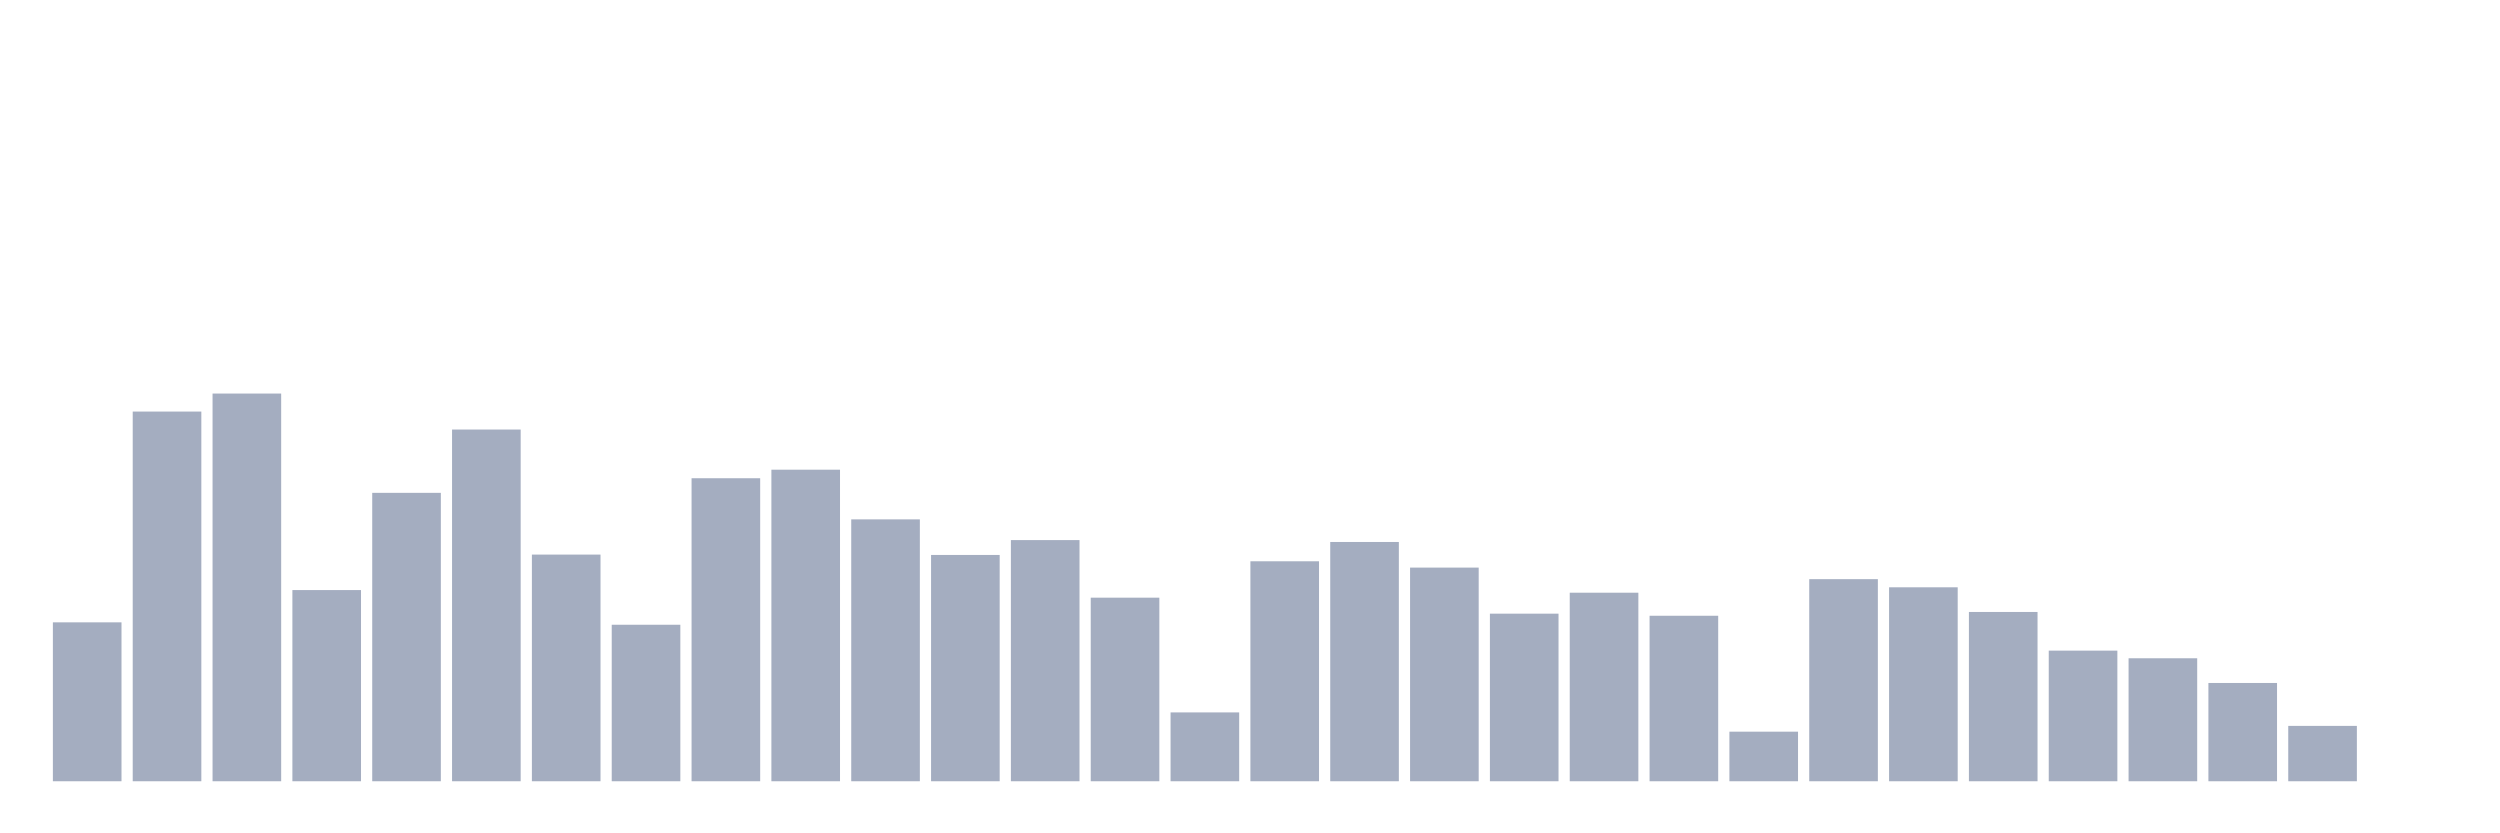 <svg xmlns="http://www.w3.org/2000/svg" viewBox="0 0 480 160"><g transform="translate(10,10)"><rect class="bar" x="0.153" width="13.175" y="109.49" height="30.51" fill="rgb(164,173,192)"></rect><rect class="bar" x="15.482" width="13.175" y="69.02" height="70.98" fill="rgb(164,173,192)"></rect><rect class="bar" x="30.81" width="13.175" y="65.562" height="74.438" fill="rgb(164,173,192)"></rect><rect class="bar" x="46.138" width="13.175" y="103.293" height="36.707" fill="rgb(164,173,192)"></rect><rect class="bar" x="61.466" width="13.175" y="84.626" height="55.374" fill="rgb(164,173,192)"></rect><rect class="bar" x="76.794" width="13.175" y="72.472" height="67.528" fill="rgb(164,173,192)"></rect><rect class="bar" x="92.123" width="13.175" y="96.48" height="43.52" fill="rgb(164,173,192)"></rect><rect class="bar" x="107.451" width="13.175" y="109.951" height="30.049" fill="rgb(164,173,192)"></rect><rect class="bar" x="122.779" width="13.175" y="81.822" height="58.178" fill="rgb(164,173,192)"></rect><rect class="bar" x="138.107" width="13.175" y="80.181" height="59.819" fill="rgb(164,173,192)"></rect><rect class="bar" x="153.436" width="13.175" y="89.719" height="50.281" fill="rgb(164,173,192)"></rect><rect class="bar" x="168.764" width="13.175" y="96.552" height="43.448" fill="rgb(164,173,192)"></rect><rect class="bar" x="184.092" width="13.175" y="93.697" height="46.303" fill="rgb(164,173,192)"></rect><rect class="bar" x="199.42" width="13.175" y="104.753" height="35.247" fill="rgb(164,173,192)"></rect><rect class="bar" x="214.748" width="13.175" y="126.783" height="13.217" fill="rgb(164,173,192)"></rect><rect class="bar" x="230.077" width="13.175" y="97.765" height="42.235" fill="rgb(164,173,192)"></rect><rect class="bar" x="245.405" width="13.175" y="94.06" height="45.94" fill="rgb(164,173,192)"></rect><rect class="bar" x="260.733" width="13.175" y="98.978" height="41.022" fill="rgb(164,173,192)"></rect><rect class="bar" x="276.061" width="13.175" y="107.823" height="32.177" fill="rgb(164,173,192)"></rect><rect class="bar" x="291.39" width="13.175" y="103.8" height="36.2" fill="rgb(164,173,192)"></rect><rect class="bar" x="306.718" width="13.175" y="108.225" height="31.775" fill="rgb(164,173,192)"></rect><rect class="bar" x="322.046" width="13.175" y="130.481" height="9.519" fill="rgb(164,173,192)"></rect><rect class="bar" x="337.374" width="13.175" y="101.198" height="38.802" fill="rgb(164,173,192)"></rect><rect class="bar" x="352.702" width="13.175" y="102.761" height="37.239" fill="rgb(164,173,192)"></rect><rect class="bar" x="368.031" width="13.175" y="107.498" height="32.502" fill="rgb(164,173,192)"></rect><rect class="bar" x="383.359" width="13.175" y="114.921" height="25.079" fill="rgb(164,173,192)"></rect><rect class="bar" x="398.687" width="13.175" y="116.388" height="23.612" fill="rgb(164,173,192)"></rect><rect class="bar" x="414.015" width="13.175" y="121.131" height="18.869" fill="rgb(164,173,192)"></rect><rect class="bar" x="429.344" width="13.175" y="129.372" height="10.628" fill="rgb(164,173,192)"></rect><rect class="bar" x="444.672" width="13.175" y="140" height="0" fill="rgb(164,173,192)"></rect></g></svg>
